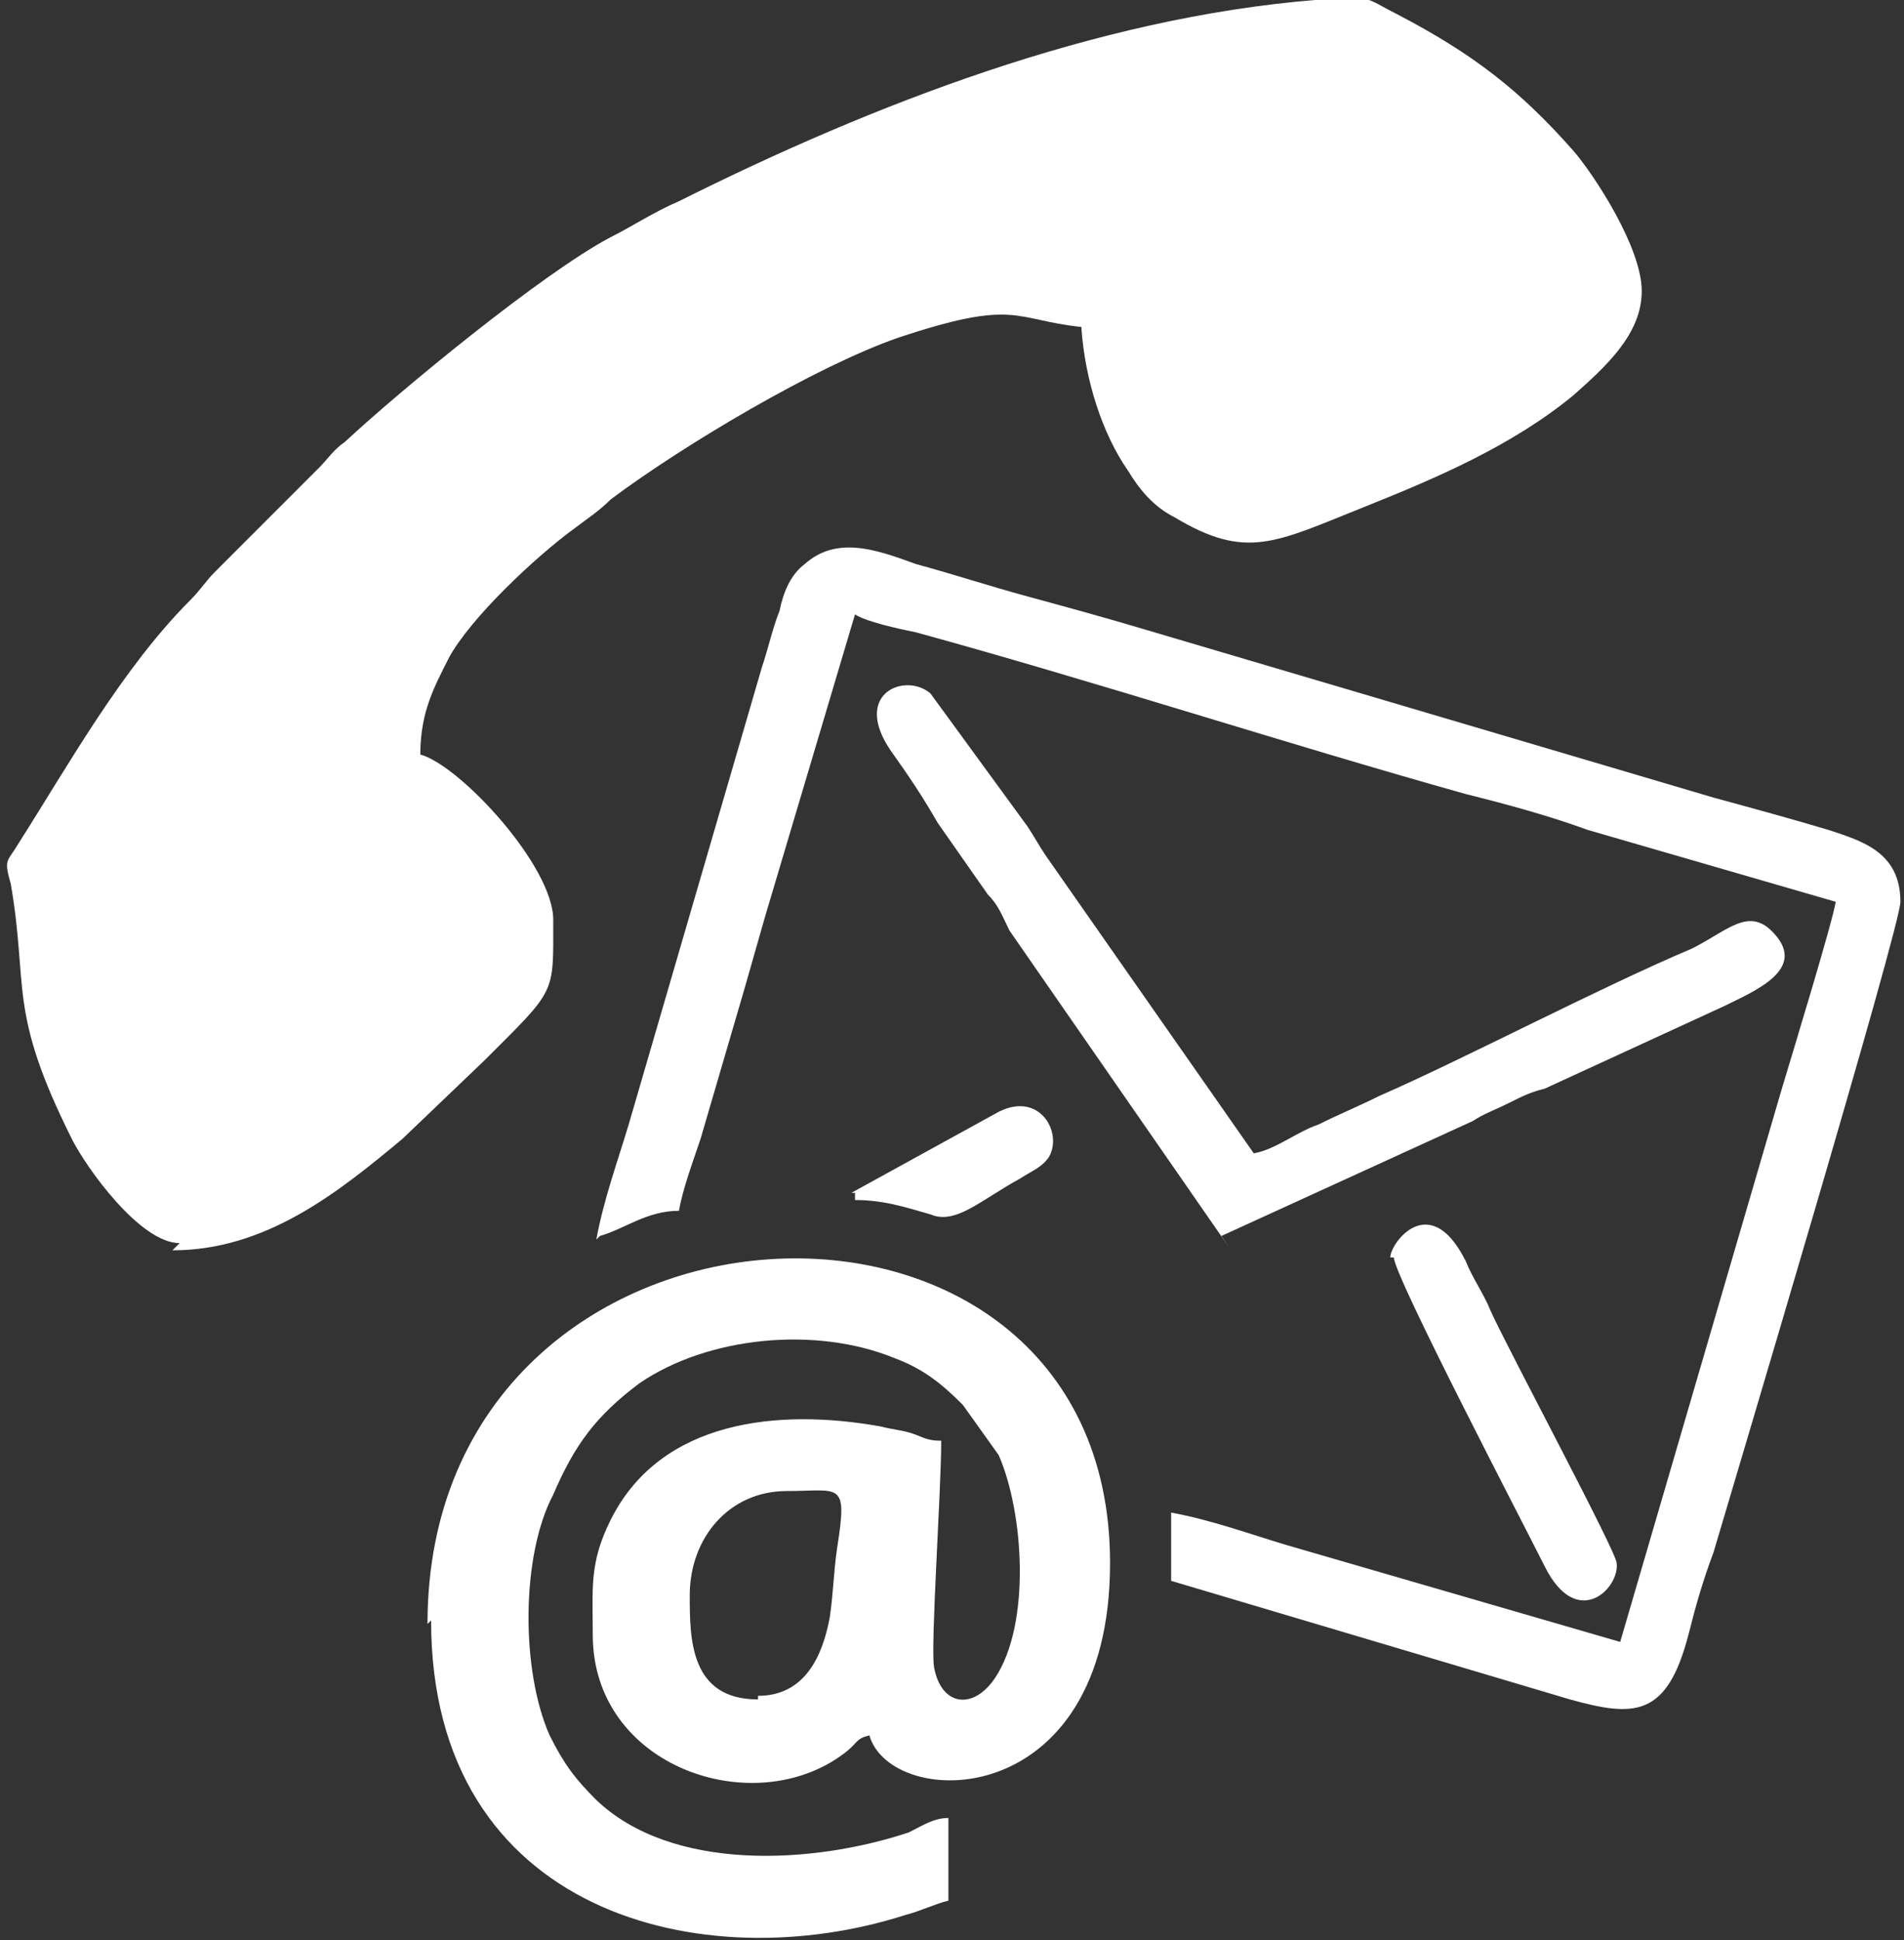 <svg clip-rule="evenodd" fill-rule="evenodd" height="3.993in" image-rendering="optimizeQuality" shape-rendering="geometricPrecision" text-rendering="geometricPrecision" viewBox="0 0 530 540" width="3.919in" xmlns="http://www.w3.org/2000/svg"><rect x="0" y="0" width="530" height="540" fill="#333333" stroke="none"/><g fill="#fff"><path d="m48 348c26 0 46-16 64-31l23-22c20-20 19-18 19-39 0-15-26-43-37-46 0-12 4-19 8-27 6-11 24-28 35-36 4-3 7-5 10-8 20-15 57-37 80-45 33-11 32-5 51-3 1 15 6 30 13 40 3 5 7 10 13 13 20 12 28 7 53-3 20-8 41-17 58-31 9-8 19-17 19-29s-13-32-19-39c-15-17-28-27-49-38-10-5-6-5-23-4-61 5-123 29-177 56-7 3-13 7-19 10-19 10-59 43-74 57-3 2-5 5-7 7-10 10-19 19-29 29-3 3-4 5-7 8-19 19-34 46-48 68-3 5-4 4-2 11 5 29-1 35 17 71 4 8 19 29 30 29z"/><path d="m211 473c-19 0-19-17-19-29 0-16 11-29 27-29 15 0 17-3 14 16-1 7-1 12-2 19-2 11-7 22-20 22zm-91-22c0 82 76 100 132 82 4-1 8-3 12-4v-23c-4 0-7 2-11 4-27 9-66 11-87-9-6-6-9-10-13-18-8-18-8-50 1-67 6-14 12-22 24-31 19-13 49-16 71-7 8 3 13 7 19 13l10 14c7 16 9 47-1 62-6 9-15 8-17-3-1-6 2-49 2-63-4 0-5-1-8-2s-5-1-9-2c-28-5-61-2-75 26-6 12-5 19-5 32 0 37 45 52 70 33 4-3 3-4 7-5 6 21 67 22 67-48 0-120-190-111-190 17z"/><path d="m167 344c7-2 13-7 22-7 1-6 4-14 6-20l12-41 6-21 25-84c3 2 12 4 17 5 51 14 103 31 153 45 12 3 23 6 34 10l69 20c-1 6-12 42-15 52l-45 154-93-27c-10-3-21-7-32-9v19l111 33c18 5 27 5 33-18 2-8 4-15 7-23 5-17 52-174 52-181 0-14-11-17-20-20-10-3-21-6-32-9l-159-47c-10-3-21-6-32-9s-20-6-31-9c-11-4-22-8-31 0-4 3-6 8-7 13-2 5-3 10-5 16l-37 127c-3 10-7 21-9 32z"/><path d="m340 344 70-32c3-2 6-3 10-5s6-3 10-4l50-23c8-4 23-10 14-20-7-8-13-1-23 4-26 11-64 31-87 41-6 3-11 5-17 8-6 2-12 7-18 8l-58-83c-2-3-3-5-5-8l-27-37c-7-6-22 0-11 16 5 7 9 13 13 20l14 20c3 3 4 6 6 10l61 88z"/><path d="m388 350c0 5 36 74 42 86 9 18 21 6 20-1 0-3-30-59-35-70-2-5-5-9-7-14-10-20-21-5-21-1z"/><path d="m238 332v2c8 0 14 2 21 4 7 3 14-4 25-10 3-2 6-3 8-6 4-7-3-19-15-12l-40 22z"/></g></svg>